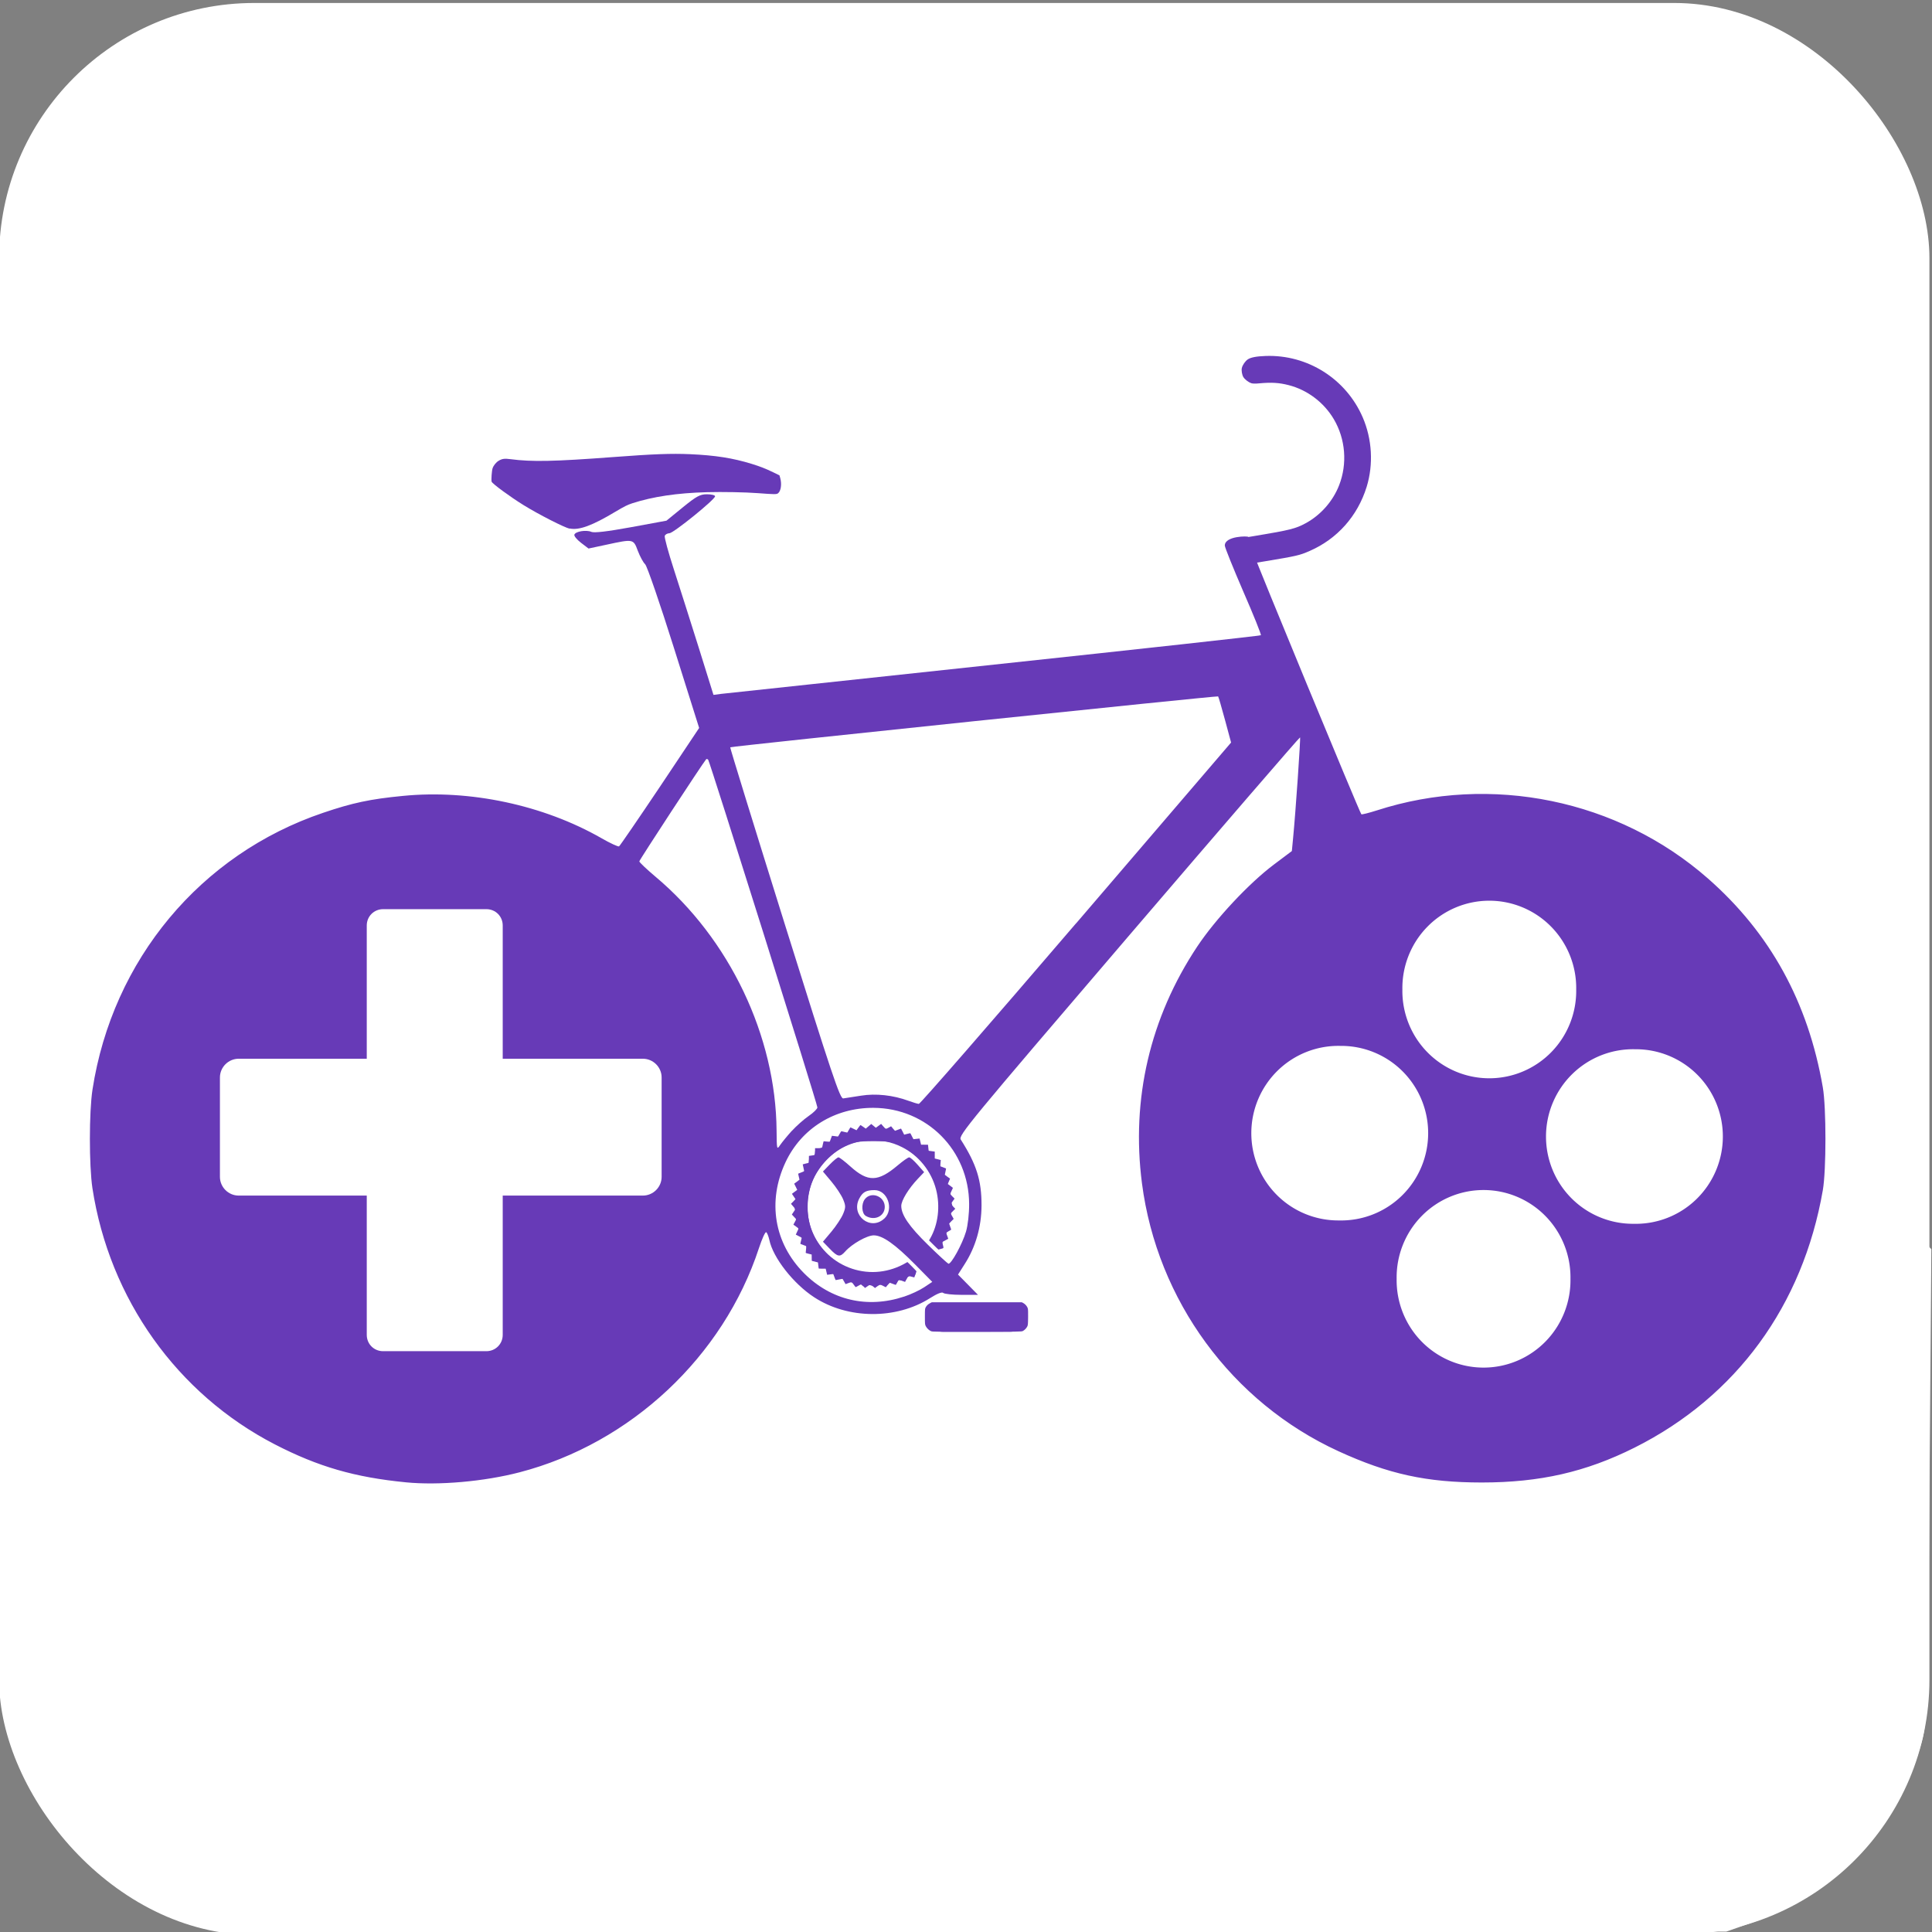 <?xml version="1.0" encoding="UTF-8" standalone="no"?>
<svg
   xmlns:dc="http://purl.org/dc/elements/1.1/"
   xmlns:cc="http://creativecommons.org/ns#"
   xmlns:rdf="http://www.w3.org/1999/02/22-rdf-syntax-ns#"
   xmlns:svg="http://www.w3.org/2000/svg"
   xmlns="http://www.w3.org/2000/svg"
   xmlns:sodipodi="http://sodipodi.sourceforge.net/DTD/sodipodi-0.dtd"
   xmlns:inkscape="http://www.inkscape.org/namespaces/inkscape"
   id="svg15712"
   viewBox="0 0 24 24"
   version="1.1"
   inkscape:version="0.48.4 r9939"
   width="100%"
   height="100%"
   sodipodi:docname="logo-reverse.svg"
   inkscape:export-filename="E:\git\Pedal-to-Play\WebContent\resources\images\logo-mini.png"
   inkscape:export-xdpi="90"
   inkscape:export-ydpi="90">
  <rect x="0" y="0" width="24" height="24" fill="#808080" stroke="none"/>
  <defs
     id="defs9" />
  <sodipodi:namedview
     pagecolor="#ffffff"
     bordercolor="#666666"
     borderopacity="1"
     objecttolerance="10"
     gridtolerance="10"
     guidetolerance="10"
     inkscape:pageopacity="0"
     inkscape:pageshadow="2"
     inkscape:window-width="1440"
     inkscape:window-height="837"
     id="namedview7"
     showgrid="false"
     inkscape:zoom="22.627417"
     inkscape:cx="6.4103131"
     inkscape:cy="11.373349"
     inkscape:window-x="-8"
     inkscape:window-y="-8"
     inkscape:window-maximized="1"
     inkscape:current-layer="layer3" />
  <g
     inkscape:groupmode="layer"
     id="layer3"
     inkscape:label="bg"
     style="display:inline"
     transform="translate(0,-76)">
    <rect
       style="fill:#ffffff;fill-opacity:1;stroke:none"
       id="rect3004"
       width="23.979"
       height="24"
       x="-0.011"
       y="76.037"
       ry="3.17" />
    <path
       style="fill:#ffffff;fill-opacity:1;stroke:none"
       d="m 7.352,97.44 c -3.114,-3.381 -2.865,-3.102 -2.737,-3.066 0.226,0.063 0.925,0.08 1.289,0.032 1.561,-0.209 2.837,-1.218 3.465,-2.74 l 0.137,-0.332 0.098,0.211 c 0.127,0.276 0.397,0.542 0.681,0.672 0.275,0.126 0.763,0.144 1.017,0.038 0.087,-0.036 0.164,-0.066 0.171,-0.066 0.007,0 0.019,0.072 0.027,0.16 l 0.013,0.16 0.615,0 0.615,0 0.014,-0.12 c 0.025,-0.22 -0.034,-0.242 -0.641,-0.242 -0.304,0 -0.54,-0.014 -0.523,-0.031 0.017,-0.017 0.149,-0.025 0.294,-0.018 l 0.262,0.013 -0.118,-0.124 -0.118,-0.124 0.131,-0.28 c 0.111,-0.238 0.131,-0.331 0.131,-0.611 0,-0.28 -0.019,-0.369 -0.124,-0.582 l -0.124,-0.251 0.146,-0.191 c 0.177,-0.233 1.522,-1.813 2.961,-3.48 0.863,-0.999 1.066,-1.213 1.077,-1.135 0.008,0.053 -0.006,0.357 -0.031,0.674 -0.041,0.526 -0.054,0.583 -0.141,0.641 -0.053,0.035 -0.288,0.257 -0.523,0.494 -0.595,0.599 -0.929,1.165 -1.134,1.919 -0.436,1.606 0.176,3.425 1.5,4.46 0.407,0.318 1.142,0.678 1.632,0.799 0.44,0.109 1.337,0.131 1.79,0.044 1.023,-0.196 1.987,-0.795 2.603,-1.617 0.503,-0.671 0.848,-1.597 0.848,-2.277 0,-0.152 0.015,-0.286 0.033,-0.297 0.018,-0.011 0.247,0.213 0.509,0.497 0.262,0.285 0.547,0.592 0.635,0.683 l 0.16,0.165 -0.023,2.941 c -0.023,2.905 -0.024,2.945 -0.12,3.26 -0.309,1.022 -1.057,1.803 -2.064,2.157 l -0.34,0.119 -5.857,0.011 -5.857,0.011 -2.377,-2.58 z"
       id="path3914"
       inkscape:connector-curvature="0" />
  </g>
  <g
     inkscape:groupmode="layer"
     id="layer4"
     inkscape:label="bike"
     sodipodi:insensitive="true">
    <path
       sodipodi:type="arc"
       style="fill:#673ab7;fill-opacity:1;stroke:none"
       id="path3821"
       sodipodi:cx="21.797466"
       sodipodi:cy="56.44252"
       sodipodi:rx="18.501629"
       sodipodi:ry="17.939838"
       d="m 40.299,56.443 a 18.502,17.94 0 1 1 -37.003,0 18.502,17.94 0 1 1 37.003,0 z"
       transform="matrix(0.228,0,0,0.234,0.428,0.916)" />
    <path
       style="fill:#673ab7;fill-opacity:1;stroke:none"
       d="m 7.078,6.568 c -0.068,-0.015 -0.384,-0.176 -0.572,-0.292 -0.167,-0.103 -0.393,-0.269 -0.399,-0.293 -0.006,-0.024 0.002,-0.136 0.012,-0.166 0.012,-0.035 0.044,-0.075 0.077,-0.094 0.042,-0.025 0.073,-0.029 0.146,-0.019 0.264,0.035 0.543,0.029 1.273,-0.026 0.505,-0.038 0.724,-0.046 0.957,-0.036 0.313,0.014 0.532,0.048 0.768,0.121 0.105,0.033 0.161,0.054 0.263,0.103 l 0.08,0.039 0.01,0.036 c 0.02,0.073 0.008,0.158 -0.027,0.186 -0.019,0.015 -0.039,0.015 -0.252,-9.63e-4 -0.158,-0.012 -0.441,-0.017 -0.627,-0.012 -0.377,0.01 -0.677,0.055 -0.933,0.138 -0.063,0.021 -0.095,0.037 -0.208,0.104 -0.29,0.174 -0.454,0.234 -0.569,0.209 z"
       id="path3813"
       inkscape:connector-curvature="0" />
    <path
       style="fill:#673ab7;fill-opacity:1;stroke:none"
       d="M 5.043,18.414 C 4.408,18.352 3.952,18.22 3.415,17.943 2.2,17.316 1.359,16.135 1.148,14.759 1.106,14.479 1.106,13.813 1.149,13.535 1.398,11.923 2.491,10.612 4.014,10.097 4.379,9.973 4.6,9.926 5.005,9.887 c 0.83,-0.082 1.745,0.113 2.466,0.525 0.109,0.063 0.208,0.108 0.219,0.102 0.011,-0.007 0.239,-0.34 0.508,-0.741 L 8.685,9.043 8.371,8.046 c -0.173,-0.55 -0.333,-1.015 -0.357,-1.037 -0.024,-0.022 -0.064,-0.097 -0.091,-0.167 -0.055,-0.148 -0.054,-0.148 -0.392,-0.075 l -0.22,0.047 -0.093,-0.071 c -0.051,-0.039 -0.089,-0.085 -0.083,-0.101 0.013,-0.041 0.147,-0.063 0.211,-0.035 0.035,0.015 0.197,-0.004 0.493,-0.058 L 8.279,6.468 8.48,6.304 c 0.172,-0.14 0.216,-0.164 0.302,-0.164 0.056,0 0.101,0.011 0.101,0.025 0,0.04 -0.517,0.458 -0.567,0.459 -0.025,3.13e-4 -0.051,0.015 -0.058,0.032 -0.007,0.018 0.044,0.204 0.112,0.414 0.068,0.21 0.207,0.648 0.309,0.972 l 0.184,0.59 0.092,-0.012 c 0.051,-0.006 1.578,-0.17 3.394,-0.364 1.816,-0.194 3.307,-0.358 3.314,-0.365 0.007,-0.007 -0.091,-0.251 -0.218,-0.542 -0.126,-0.292 -0.23,-0.549 -0.23,-0.572 0,-0.121 0.293,-0.12 0.292,-0.107 0.042,0.123 0.016,0.062 0.078,0.237 -0.008,0.009 1.302,3.18 1.326,3.208 0.005,0.006 0.092,-0.016 0.193,-0.048 1.417,-0.458 2.997,-0.134 4.113,0.846 0.772,0.678 1.244,1.534 1.427,2.596 0.043,0.249 0.043,1.027 -5e-5,1.275 -0.249,1.435 -1.076,2.566 -2.339,3.199 -0.605,0.303 -1.176,0.433 -1.899,0.433 -0.685,-3.85e-4 -1.159,-0.104 -1.78,-0.389 -1.323,-0.607 -2.251,-1.872 -2.44,-3.327 -0.136,-1.046 0.1,-2.058 0.686,-2.941 0.228,-0.343 0.644,-0.788 0.955,-1.021 l 0.221,-0.166 0.015,-0.157 c 0.032,-0.328 0.095,-1.246 0.087,-1.255 -0.005,-0.005 -0.963,1.105 -2.129,2.467 -1.989,2.323 -2.118,2.479 -2.086,2.529 0.196,0.307 0.259,0.509 0.258,0.819 -0.001,0.265 -0.073,0.516 -0.21,0.729 l -0.082,0.129 0.124,0.126 0.124,0.126 -0.204,0 c -0.112,0 -0.215,-0.011 -0.228,-0.024 -0.015,-0.015 -0.076,0.009 -0.164,0.065 -0.421,0.267 -1.02,0.263 -1.439,-0.011 -0.258,-0.168 -0.511,-0.491 -0.557,-0.712 -0.01,-0.045 -0.027,-0.089 -0.039,-0.096 -0.012,-0.007 -0.052,0.082 -0.09,0.197 -0.442,1.348 -1.592,2.425 -2.972,2.785 -0.44,0.115 -1.007,0.165 -1.414,0.125 z M 5.742,18.277 C 7.509,18.109 8.943,16.882 9.406,15.142 9.499,14.79 9.528,14.542 9.529,14.096 9.529,13.288 9.341,12.608 8.93,11.935 8.71,11.575 8.328,11.139 8.006,10.881 7.479,10.459 6.815,10.169 6.112,10.053 c -0.288,-0.048 -1.065,-0.048 -1.349,-3.85e-4 -1.739,0.29 -3.069,1.554 -3.434,3.266 -0.07,0.326 -0.096,1.012 -0.051,1.347 0.184,1.389 1.017,2.563 2.266,3.192 0.554,0.279 1.102,0.413 1.805,0.441 0.063,0.003 0.24,-0.007 0.394,-0.022 z m 13.352,-0.038 c 0.443,-0.071 0.986,-0.263 1.373,-0.487 1.33,-0.768 2.124,-2.12 2.124,-3.617 0,-1.152 -0.451,-2.197 -1.295,-3.002 -1.201,-1.145 -2.964,-1.461 -4.504,-0.807 -1.011,0.429 -1.849,1.294 -2.24,2.312 -0.168,0.437 -0.249,0.836 -0.27,1.333 -0.078,1.788 1.009,3.419 2.71,4.067 0.329,0.125 0.72,0.21 1.16,0.251 0.174,0.016 0.701,-0.012 0.941,-0.05 z m -7.863,-2.132 c 0.082,-0.027 0.194,-0.079 0.249,-0.116 l 0.101,-0.067 -0.211,-0.214 c -0.252,-0.255 -0.407,-0.364 -0.516,-0.364 -0.083,0 -0.271,0.106 -0.354,0.2 -0.066,0.074 -0.093,0.07 -0.192,-0.033 l -0.085,-0.088 0.106,-0.126 c 0.058,-0.07 0.123,-0.168 0.144,-0.218 0.034,-0.082 0.034,-0.102 0,-0.184 -0.021,-0.05 -0.086,-0.149 -0.144,-0.218 l -0.106,-0.126 0.085,-0.088 c 0.047,-0.048 0.095,-0.088 0.108,-0.088 0.013,0 0.08,0.052 0.15,0.115 0.216,0.194 0.341,0.191 0.584,-0.014 0.065,-0.055 0.13,-0.101 0.144,-0.101 0.014,0 0.061,0.042 0.105,0.092 l 0.081,0.092 -0.076,0.08 c -0.117,0.123 -0.208,0.272 -0.208,0.339 0,0.112 0.097,0.254 0.331,0.483 0.127,0.125 0.242,0.23 0.254,0.235 0.033,0.012 0.173,-0.242 0.219,-0.398 0.023,-0.077 0.04,-0.226 0.039,-0.344 -0.003,-0.667 -0.525,-1.191 -1.188,-1.194 -0.481,-0.002 -0.895,0.254 -1.093,0.676 -0.228,0.486 -0.141,1.006 0.231,1.379 0.334,0.335 0.786,0.441 1.241,0.29 z M 10.986,15.137 c 0.122,-0.115 0.04,-0.353 -0.122,-0.353 -0.105,0 -0.148,0.024 -0.191,0.107 -0.107,0.208 0.143,0.405 0.312,0.246 z M 9.836,14.049 c 0.056,-0.061 0.15,-0.145 0.21,-0.186 0.06,-0.041 0.108,-0.089 0.108,-0.106 -6.73e-4,-0.044 -1.338,-4.301 -1.357,-4.32 -0.009,-0.009 -0.02,-0.011 -0.025,-0.005 -0.044,0.051 -0.83,1.252 -0.83,1.268 0,0.012 0.09,0.097 0.2,0.19 0.92,0.772 1.496,1.98 1.505,3.155 0.002,0.236 0.003,0.241 0.045,0.178 0.024,-0.035 0.089,-0.114 0.144,-0.175 z m 3.533,-2.58 1.924,-2.245 -0.076,-0.282 c -0.042,-0.155 -0.08,-0.286 -0.085,-0.291 -0.01,-0.01 -6.048,0.62 -6.061,0.632 -0.004,0.004 0.3,0.989 0.675,2.188 0.59,1.885 0.689,2.179 0.729,2.174 0.025,-0.003 0.124,-0.019 0.22,-0.034 0.185,-0.03 0.399,-0.007 0.592,0.064 0.054,0.02 0.112,0.037 0.127,0.038 0.016,9.86e-4 0.895,-1.008 1.953,-2.243 z"
       id="path3817"
       inkscape:connector-curvature="0"
       sodipodi:nodetypes="csssssscscsssscsccscsssccsscsscsscccssscsssssscscsscscccscssscsscccscssscsssccccsssssssscccscsssscsscscsssssscsssssscssccsssscscccssscccccsssscscccc" />
    <path
       style="fill:#673ab7;fill-opacity:1;stroke:none"
       d="m 10.853,15.98 c -0.01,-0.01 -0.061,-0.02 -0.112,-0.022 -0.093,-0.003 -0.147,-0.017 -0.25,-0.066 -0.03,-0.014 -0.067,-0.018 -0.083,-0.009 -0.016,0.01 -0.028,-1.75e-4 -0.028,-0.022 0,-0.023 -0.022,-0.04 -0.051,-0.04 -0.028,0 -0.051,-0.017 -0.051,-0.038 0,-0.021 -0.023,-0.038 -0.051,-0.038 -0.028,0 -0.051,-0.017 -0.051,-0.038 0,-0.021 -0.017,-0.038 -0.038,-0.038 -0.021,0 -0.038,-0.023 -0.038,-0.051 0,-0.028 -0.017,-0.051 -0.038,-0.051 -0.021,0 -0.038,-0.023 -0.038,-0.051 0,-0.028 -0.011,-0.051 -0.025,-0.051 -0.014,0 -0.025,-0.023 -0.025,-0.052 0,-0.028 -0.016,-0.058 -0.037,-0.066 -0.02,-0.008 -0.031,-0.03 -0.023,-0.049 0.007,-0.019 0.004,-0.05 -0.007,-0.068 -0.011,-0.018 -0.021,-0.073 -0.021,-0.122 -6e-4,-0.049 -0.01,-0.103 -0.021,-0.12 -0.011,-0.017 -0.007,-0.038 0.007,-0.047 0.015,-0.009 0.02,-0.038 0.012,-0.063 -0.008,-0.026 -0.003,-0.054 0.012,-0.063 0.018,-0.011 0.018,-0.032 0.002,-0.063 -0.019,-0.035 -0.015,-0.051 0.015,-0.062 0.023,-0.009 0.034,-0.032 0.025,-0.055 -0.009,-0.022 0.001,-0.045 0.023,-0.054 0.021,-0.008 0.038,-0.036 0.038,-0.063 0,-0.027 0.011,-0.048 0.025,-0.048 0.014,0 0.025,-0.023 0.025,-0.051 0,-0.028 0.017,-0.051 0.038,-0.051 0.021,0 0.038,-0.023 0.038,-0.051 0,-0.034 0.017,-0.051 0.051,-0.051 0.028,0 0.051,-0.017 0.051,-0.038 0,-0.021 0.023,-0.038 0.051,-0.038 0.028,0 0.051,-0.011 0.051,-0.025 0,-0.014 0.022,-0.025 0.048,-0.025 0.026,0 0.055,-0.018 0.063,-0.04 0.008,-0.022 0.027,-0.032 0.042,-0.023 0.015,0.009 0.042,0.004 0.061,-0.012 0.019,-0.015 0.051,-0.021 0.073,-0.013 0.021,0.008 0.046,0.003 0.055,-0.011 0.009,-0.014 0.033,-0.02 0.054,-0.012 0.021,0.008 0.053,0.002 0.071,-0.014 0.019,-0.015 0.042,-0.02 0.051,-0.011 0.01,0.01 0.06,0.019 0.113,0.02 0.052,0.002 0.11,0.012 0.128,0.023 0.018,0.011 0.048,0.014 0.067,0.007 0.019,-0.007 0.041,0.003 0.049,0.023 0.008,0.02 0.037,0.037 0.066,0.037 0.028,0 0.052,0.011 0.052,0.025 0,0.014 0.023,0.025 0.051,0.025 0.028,0 0.051,0.017 0.051,0.038 0,0.021 0.023,0.038 0.051,0.038 0.028,0 0.051,0.017 0.051,0.038 0,0.021 0.017,0.038 0.038,0.038 0.021,0 0.038,0.023 0.038,0.051 0,0.028 0.017,0.051 0.038,0.051 0.021,0 0.038,0.023 0.038,0.051 0,0.028 0.011,0.051 0.025,0.051 0.014,0 0.025,0.022 0.025,0.049 0,0.027 0.012,0.057 0.027,0.066 0.015,0.009 0.022,0.031 0.015,0.049 -0.007,0.018 -0.002,0.043 0.011,0.056 0.013,0.013 0.027,0.069 0.03,0.124 0.004,0.055 0.015,0.114 0.026,0.131 0.01,0.017 0.007,0.038 -0.008,0.047 -0.015,0.009 -0.02,0.038 -0.012,0.063 0.008,0.026 0.002,0.054 -0.013,0.064 -0.015,0.009 -0.021,0.039 -0.012,0.066 0.009,0.027 0.004,0.049 -0.012,0.049 -0.015,0 -0.027,0.029 -0.027,0.064 0,0.035 -0.011,0.064 -0.025,0.064 -0.014,0 -0.025,0.023 -0.025,0.051 0,0.064 -0.03,0.065 -0.086,0.003 -0.041,-0.045 -0.04,-0.057 0.011,-0.21 0.132,-0.391 -0.049,-0.825 -0.424,-1.017 -0.105,-0.054 -0.159,-0.063 -0.353,-0.063 -0.188,0 -0.25,0.011 -0.348,0.059 -0.166,0.082 -0.319,0.239 -0.398,0.409 -0.096,0.205 -0.096,0.491 -7.93e-4,0.695 0.18,0.384 0.611,0.569 1.011,0.433 0.153,-0.052 0.165,-0.053 0.21,-0.012 0.061,0.055 0.061,0.087 -2.37e-4,0.087 -0.026,0 -0.054,0.016 -0.062,0.036 -0.009,0.022 -0.034,0.031 -0.066,0.023 -0.031,-0.008 -0.052,-0.002 -0.052,0.016 0,0.018 -0.019,0.024 -0.049,0.015 -0.027,-0.009 -0.057,-0.003 -0.066,0.013 -0.01,0.016 -0.035,0.022 -0.056,0.013 -0.021,-0.008 -0.053,-0.003 -0.07,0.011 -0.017,0.014 -0.039,0.017 -0.05,0.007 z"
       id="path3783"
       inkscape:connector-curvature="0" />
    <path
       style="fill:#673ab7;fill-opacity:1;stroke:none"
       d="m 10.756,15.105 c -0.052,-0.03 -0.059,-0.148 -0.013,-0.208 0.079,-0.102 0.248,-0.037 0.248,0.095 0,0.116 -0.126,0.177 -0.235,0.113 z"
       id="path3785"
       inkscape:connector-curvature="0" />
    <path
       style="fill:#673ab7;fill-opacity:1;stroke:none"
       d="m 10.726,15.983 c -0.017,-0.017 -0.029,-0.027 -0.031,-0.027 -0.003,1.8e-5 -0.018,0.008 -0.034,0.017 -0.016,0.009 -0.03,0.017 -0.032,0.016 -0.001,-5.3e-4 -0.011,-0.012 -0.021,-0.027 -0.01,-0.014 -0.02,-0.027 -0.022,-0.029 -0.008,-0.007 -0.018,-0.005 -0.05,0.007 l -0.032,0.012 -0.018,-0.032 c -0.01,-0.018 -0.019,-0.033 -0.02,-0.034 -9.6e-4,-6.02e-4 -0.02,0.003 -0.043,0.008 -0.023,0.005 -0.042,0.008 -0.043,0.007 -0.002,-0.002 -0.008,-0.019 -0.027,-0.07 l -0.002,-0.005 -0.038,0.005 -0.038,0.005 -0.009,-0.038 -0.009,-0.038 -0.043,0 c -0.032,0 -0.043,-6.98e-4 -0.044,-0.003 -5.53e-4,-0.002 -0.003,-0.019 -0.005,-0.039 l -0.004,-0.036 -0.021,-0.005 c -0.012,-0.003 -0.029,-0.007 -0.039,-0.01 l -0.017,-0.005 -6.24e-4,-0.039 -6.24e-4,-0.039 -0.037,-0.009 c -0.028,-0.007 -0.037,-0.01 -0.037,-0.012 0.003,-0.027 0.008,-0.082 0.007,-0.083 -6.24e-4,-6.26e-4 -0.017,-0.007 -0.036,-0.014 -0.019,-0.007 -0.036,-0.014 -0.037,-0.014 -0.001,-6.26e-4 0.002,-0.017 0.007,-0.036 0.005,-0.019 0.009,-0.036 0.009,-0.038 3.9e-5,-0.003 -0.01,-0.009 -0.036,-0.022 -0.02,-0.01 -0.037,-0.019 -0.037,-0.019 -3.84e-4,-3.37e-4 0.007,-0.016 0.016,-0.035 0.009,-0.019 0.017,-0.036 0.017,-0.039 0,-0.004 -0.006,-0.01 -0.031,-0.027 -0.017,-0.012 -0.031,-0.022 -0.032,-0.023 -4.57e-4,-3.37e-4 0.007,-0.014 0.016,-0.03 0.01,-0.017 0.017,-0.032 0.017,-0.036 0,-0.005 -0.006,-0.012 -0.026,-0.032 -0.014,-0.014 -0.026,-0.027 -0.026,-0.028 0,-10e-4 0.009,-0.015 0.02,-0.03 0.027,-0.037 0.027,-0.036 -0.007,-0.075 l -0.024,-0.028 0.028,-0.028 c 0.015,-0.016 0.028,-0.029 0.028,-0.03 0,-0.001 -0.01,-0.016 -0.022,-0.033 -0.012,-0.017 -0.022,-0.032 -0.022,-0.033 0,-9.62e-4 0.015,-0.012 0.033,-0.025 0.018,-0.013 0.033,-0.024 0.033,-0.024 0,-5.29e-4 -0.009,-0.018 -0.019,-0.039 l -0.019,-0.038 0.033,-0.024 c 0.018,-0.013 0.033,-0.025 0.033,-0.026 -4.08e-4,-0.001 -0.005,-0.018 -0.009,-0.038 -0.007,-0.029 -0.008,-0.036 -0.006,-0.037 0.002,-0.001 0.019,-0.008 0.038,-0.015 0.019,-0.007 0.035,-0.014 0.035,-0.016 0,-0.002 -0.004,-0.021 -0.009,-0.043 -0.005,-0.022 -0.009,-0.04 -0.009,-0.041 0,-2.89e-4 0.017,-0.005 0.038,-0.01 l 0.038,-0.009 6.01e-4,-0.043 6e-4,-0.043 0.035,-0.005 c 0.033,-0.004 0.035,-0.005 0.038,-0.01 0.002,-0.004 0.003,-0.018 0.003,-0.043 l 3.3e-5,-0.038 0.035,0 c 0.037,0 0.052,-0.003 0.054,-0.011 5.52e-4,-0.002 0.004,-0.019 0.008,-0.038 0.004,-0.019 0.008,-0.035 0.009,-0.036 9.6e-4,-10e-4 0.015,-2.17e-4 0.031,0.002 0.016,0.002 0.033,0.003 0.038,0.003 l 0.008,-7.22e-4 0.013,-0.036 c 0.007,-0.02 0.014,-0.036 0.014,-0.037 3.12e-4,-3.86e-4 0.016,0.001 0.035,0.004 0.019,0.003 0.036,0.005 0.038,0.005 0.003,0 0.01,-0.01 0.022,-0.033 0.012,-0.022 0.02,-0.033 0.022,-0.033 0.002,3e-5 0.019,0.004 0.038,0.009 0.026,0.007 0.035,0.008 0.037,0.006 9.6e-4,-0.002 0.009,-0.016 0.019,-0.033 0.009,-0.016 0.018,-0.03 0.019,-0.03 0.001,0 0.018,0.008 0.038,0.018 0.02,0.01 0.036,0.018 0.037,0.018 5.28e-4,0 0.011,-0.015 0.024,-0.033 0.013,-0.018 0.024,-0.032 0.026,-0.032 0.001,5.29e-4 0.017,0.011 0.034,0.023 l 0.031,0.022 0.034,-0.029 0.034,-0.029 0.011,0.009 c 0.006,0.005 0.019,0.016 0.029,0.024 l 0.017,0.014 0.006,-0.004 c 0.003,-0.002 0.018,-0.013 0.033,-0.024 l 0.027,-0.02 0.025,0.029 c 0.023,0.027 0.026,0.029 0.034,0.03 0.009,0.001 0.011,4.33e-4 0.037,-0.014 0.015,-0.009 0.028,-0.016 0.028,-0.015 0.005,0.008 0.047,0.056 0.048,0.056 0.001,0 0.018,-0.006 0.038,-0.014 0.02,-0.007 0.036,-0.014 0.037,-0.014 6.49e-4,-7e-6 0.01,0.017 0.02,0.038 l 0.019,0.038 0.034,-0.009 c 0.019,-0.005 0.036,-0.009 0.039,-0.009 0.004,-4.6e-5 0.008,0.005 0.023,0.037 0.01,0.02 0.019,0.037 0.019,0.037 4.32e-4,4.81e-4 0.018,-0.001 0.038,-0.004 0.021,-0.003 0.038,-0.004 0.038,-0.004 1.96e-4,2.89e-4 0.004,0.014 0.008,0.03 0.004,0.016 0.008,0.033 0.009,0.038 l 0.002,0.008 0.043,6.02e-4 0.043,6.01e-4 0.004,0.037 c 0.002,0.02 0.004,0.038 0.005,0.038 4.8e-4,4.81e-4 0.018,0.003 0.038,0.005 l 0.037,0.005 0,0.043 0,0.043 0.037,0.009 c 0.021,0.005 0.038,0.01 0.038,0.01 5.52e-4,5.54e-4 -5.76e-4,0.015 -0.003,0.032 -0.002,0.017 -0.004,0.034 -0.004,0.038 l 0,0.007 0.035,0.013 c 0.019,0.007 0.036,0.014 0.037,0.015 9.61e-4,8.66e-4 -0.002,0.018 -0.007,0.039 -0.005,0.02 -0.008,0.038 -0.008,0.039 5.29e-4,8.67e-4 0.015,0.012 0.033,0.025 l 0.032,0.023 -0.014,0.033 c -0.008,0.018 -0.014,0.034 -0.013,0.034 5.28e-4,8.67e-4 0.015,0.011 0.031,0.023 0.017,0.012 0.031,0.023 0.031,0.024 6e-4,9.63e-4 -0.006,0.018 -0.016,0.037 -0.009,0.019 -0.017,0.037 -0.017,0.039 0,0.002 0.012,0.016 0.027,0.031 l 0.027,0.027 -0.02,0.028 -0.02,0.028 0.003,0.013 c 0.003,0.012 0.004,0.014 0.024,0.035 l 0.022,0.022 -0.029,0.029 -0.029,0.029 0.019,0.034 0.019,0.034 -0.028,0.028 c -0.015,0.016 -0.028,0.029 -0.028,0.031 0,0.001 0.006,0.019 0.013,0.038 0.007,0.02 0.013,0.036 0.012,0.037 -5.53e-4,9.14e-4 -0.015,0.01 -0.032,0.019 -0.017,0.01 -0.031,0.019 -0.031,0.02 -3.9e-5,0.002 0.016,0.046 0.026,0.071 0.001,0.003 -0.005,0.007 -0.037,0.023 l -0.038,0.019 0.008,0.032 c 0.012,0.049 0.014,0.044 -0.021,0.054 -0.016,0.005 -0.031,0.009 -0.033,0.009 -0.002,3.1e-5 -0.029,-0.026 -0.06,-0.057 l -0.057,-0.057 0.013,-0.022 c 0.101,-0.175 0.128,-0.403 0.074,-0.611 -0.059,-0.227 -0.216,-0.422 -0.424,-0.526 -0.068,-0.034 -0.129,-0.055 -0.207,-0.071 -0.025,-0.005 -0.036,-0.006 -0.09,-0.007 -0.096,-0.002 -0.184,3.37e-4 -0.215,0.006 -0.218,0.043 -0.402,0.167 -0.524,0.352 -0.071,0.108 -0.114,0.222 -0.132,0.358 -0.005,0.036 -0.007,0.122 -0.004,0.161 0.017,0.209 0.104,0.392 0.255,0.535 0.17,0.16 0.409,0.24 0.643,0.213 0.112,-0.013 0.222,-0.049 0.321,-0.107 0.011,-0.006 0.021,-0.012 0.021,-0.012 0.003,0 0.113,0.112 0.113,0.115 0,0.002 -0.004,0.015 -0.009,0.028 -0.005,0.013 -0.011,0.03 -0.014,0.036 l -0.004,0.012 -0.038,-0.01 -0.038,-0.01 -0.019,0.038 c -0.01,0.021 -0.019,0.038 -0.02,0.038 -4.8e-4,0 -0.017,-0.006 -0.037,-0.014 -0.02,-0.007 -0.037,-0.014 -0.038,-0.014 -0.001,-2e-6 -0.01,0.013 -0.019,0.029 -0.009,0.016 -0.018,0.031 -0.019,0.033 -0.003,0.004 -0.005,0.003 -0.039,-0.01 -0.02,-0.007 -0.037,-0.014 -0.038,-0.014 -0.001,-7e-6 -0.013,0.013 -0.026,0.028 l -0.023,0.028 -0.038,-0.019 c -0.033,-0.016 -0.039,-0.019 -0.042,-0.016 -0.002,0.002 -0.015,0.012 -0.029,0.024 l -0.025,0.021 -0.022,-0.018 c -0.021,-0.017 -0.033,-0.025 -0.039,-0.025 -0.002,2.4e-5 -0.016,0.01 -0.033,0.021 -0.016,0.012 -0.03,0.021 -0.03,0.021 -2.64e-4,0 -0.013,-0.012 -0.027,-0.027 z"
       id="path3807"
       inkscape:connector-curvature="0" />
    <path
       style="fill:#673ab7;fill-opacity:1;stroke:none"
       d="m 15.501,4.464 c -0.032,0.022 -0.065,0.069 -0.074,0.106 -0.008,0.031 0.002,0.088 0.019,0.115 0.018,0.029 0.064,0.064 0.097,0.075 0.02,0.006 0.048,0.007 0.101,0.002 0.15,-0.014 0.247,-0.008 0.363,0.022 0.233,0.059 0.439,0.215 0.562,0.423 0.146,0.247 0.17,0.554 0.066,0.821 -0.078,0.2 -0.23,0.371 -0.416,0.472 -0.123,0.067 -0.2,0.086 -0.616,0.155 l -0.319,0.053 0.017,0.026 c 0.036,0.056 0.06,0.191 0.047,0.266 -0.003,0.016 -0.005,0.03 -0.005,0.032 2.08e-4,0.001 0.166,-0.025 0.369,-0.059 0.397,-0.066 0.432,-0.074 0.555,-0.128 0.344,-0.149 0.598,-0.435 0.71,-0.797 0.086,-0.279 0.068,-0.593 -0.049,-0.864 -0.207,-0.478 -0.686,-0.781 -1.207,-0.762 -0.114,0.004 -0.184,0.018 -0.22,0.042 z"
       id="path3815"
       inkscape:connector-curvature="0" />
    <path
       sodipodi:type="arc"
       style="fill:#673ab7;fill-opacity:1;stroke:none"
       id="path3821-7"
       sodipodi:cx="21.797466"
       sodipodi:cy="56.44252"
       sodipodi:rx="18.501629"
       sodipodi:ry="17.939838"
       d="m 40.299,56.443 a 18.502,17.94 0 1 1 -37.003,0 18.502,17.94 0 1 1 37.003,0 z"
       transform="matrix(0.229,0,0,0.235,13.42,0.872)" />
    <g
       id="g3851"
       transform="matrix(0.24,0,0,0.241,-0.044,-0.025)"
       style="fill:#673ab7;fill-opacity:1">
      <path
         inkscape:connector-curvature="0"
         id="path3801"
         d="m 48.39,68.726 c -0.106,-0.038 -0.231,-0.151 -0.287,-0.262 -0.045,-0.089 -0.047,-0.102 -0.047,-0.494 0,-0.377 0.003,-0.407 0.04,-0.478 0.05,-0.093 0.122,-0.161 0.231,-0.218 l 0.084,-0.044 2.331,0 2.331,0 0.078,0.041 c 0.102,0.054 0.203,0.174 0.231,0.274 0.015,0.054 0.02,0.208 0.016,0.472 -0.006,0.36 -0.009,0.398 -0.047,0.468 -0.05,0.094 -0.14,0.183 -0.229,0.228 -0.064,0.032 -0.196,0.034 -2.362,0.037 -1.988,0.003 -2.304,-3.99e-4 -2.372,-0.025 z m 2.609,-0.129 c 0.409,-0.182 0.523,-0.768 0.209,-1.081 -0.257,-0.257 -0.697,-0.249 -0.959,0.018 -0.135,0.137 -0.17,0.226 -0.17,0.436 0,0.152 0.007,0.193 0.048,0.281 0.155,0.329 0.553,0.488 0.872,0.346 z M 49.606,68.214 c 0.145,-0.114 0.143,-0.383 -0.004,-0.459 -0.125,-0.064 -0.327,-0.009 -0.386,0.106 -0.039,0.075 -0.027,0.198 0.027,0.273 0.08,0.112 0.269,0.154 0.363,0.08 z m 2.55,-0.002 c 0.027,-0.022 0.062,-0.063 0.077,-0.093 0.037,-0.071 0.036,-0.241 -0.002,-0.295 -0.07,-0.1 -0.234,-0.127 -0.364,-0.06 -0.133,0.068 -0.167,0.207 -0.085,0.347 0.079,0.134 0.266,0.185 0.373,0.101 l 10e-7,0 z m -3.315,-0.074 c 0.068,-0.054 0.1,-0.165 0.066,-0.235 -0.055,-0.114 -0.212,-0.132 -0.309,-0.036 -0.076,0.076 -0.043,0.222 0.063,0.279 0.071,0.039 0.122,0.036 0.179,-0.009 z m 4.002,-0.016 c 0.045,-0.045 0.055,-0.071 0.055,-0.141 0,-0.159 -0.135,-0.228 -0.277,-0.141 -0.076,0.046 -0.104,0.112 -0.077,0.182 0.057,0.151 0.201,0.198 0.299,0.1 z"
         style="fill:#673ab7;fill-opacity:1;stroke:none" />
      <rect
         ry="0.742"
         y="67.266"
         x="48.234"
         height="1.484"
         width="4.984"
         id="rect3843"
         style="fill:#673ab7;fill-opacity:1;stroke:none" />
    </g>
  </g>
  <g
     inkscape:groupmode="layer"
     id="layer2"
     inkscape:label="root"
     transform="translate(0,-76)" />
  <g
     inkscape:groupmode="layer"
     id="layer1"
     inkscape:label="buttons"
     transform="translate(0,-76)">
    <path
       inkscape:connector-curvature="0"
       style="fill:#ffffff;fill-opacity:1;stroke:none"
       d="m 4.759,87.294 c -0.113,0 -0.203,0.089 -0.203,0.203 l 0,1.655 -1.591,0 c -0.128,0 -0.233,0.105 -0.233,0.233 l 0,1.234 c 0,0.128 0.105,0.233 0.233,0.233 l 1.591,0 0,1.73 c 0,0.114 0.089,0.203 0.203,0.203 l 1.283,0 c 0.113,0 0.203,-0.089 0.203,-0.203 l 0,-1.73 1.741,0 c 0.128,0 0.233,-0.105 0.233,-0.233 l 0,-1.234 c 0,-0.128 -0.105,-0.233 -0.233,-0.233 l -1.741,0 0,-1.655 c 0,-0.114 -0.089,-0.203 -0.203,-0.203 l -1.283,0 z"
       id="rect3841" />
    <g
       transform="matrix(0.24,0,0,0.241,-0.043,75.95)"
       id="g3975"
       style="fill:#ffffff;fill-opacity:1;stroke:none">
      <path
         transform="matrix(1.249,0,0,1.214,-14.691,-9.103)"
         d="m 77.225,49.682 a 3.602,3.708 0 1 1 -7.203,0 3.602,3.708 0 1 1 7.203,0 z"
         sodipodi:ry="3.7076271"
         sodipodi:rx="3.6016948"
         sodipodi:cy="49.682205"
         sodipodi:cx="73.622879"
         id="path3870"
         style="fill:#ffffff;fill-opacity:1;stroke:none"
         sodipodi:type="arc" />
      <path
         transform="matrix(1.249,0,0,1.214,-14.988,5.81)"
         d="m 77.225,49.682 a 3.602,3.708 0 1 1 -7.203,0 3.602,3.708 0 1 1 7.203,0 z"
         sodipodi:ry="3.7076271"
         sodipodi:rx="3.6016948"
         sodipodi:cy="49.682205"
         sodipodi:cx="73.622879"
         id="path3870-0"
         style="fill:#ffffff;fill-opacity:1;stroke:none"
         sodipodi:type="arc" />
      <path
         transform="matrix(-0.01,1.249,-1.214,-0.009,145.827,-32.719)"
         d="m 77.225,49.682 a 3.602,3.708 0 1 1 -7.203,0 3.602,3.708 0 1 1 7.203,0 z"
         sodipodi:ry="3.7076271"
         sodipodi:rx="3.6016948"
         sodipodi:cy="49.682205"
         sodipodi:cx="73.622879"
         id="path3870-4"
         style="fill:#ffffff;fill-opacity:1;stroke:none"
         sodipodi:type="arc" />
      <path
         transform="matrix(-0.01,1.249,-1.214,-0.009,130.574,-32.892)"
         d="m 77.225,49.682 a 3.602,3.708 0 1 1 -7.203,0 3.602,3.708 0 1 1 7.203,0 z"
         sodipodi:ry="3.7076271"
         sodipodi:rx="3.6016948"
         sodipodi:cy="49.682205"
         sodipodi:cx="73.622879"
         id="path3870-0-8"
         style="fill:#ffffff;fill-opacity:1;stroke:none"
         sodipodi:type="arc" />
    </g>
  </g>
</svg>
